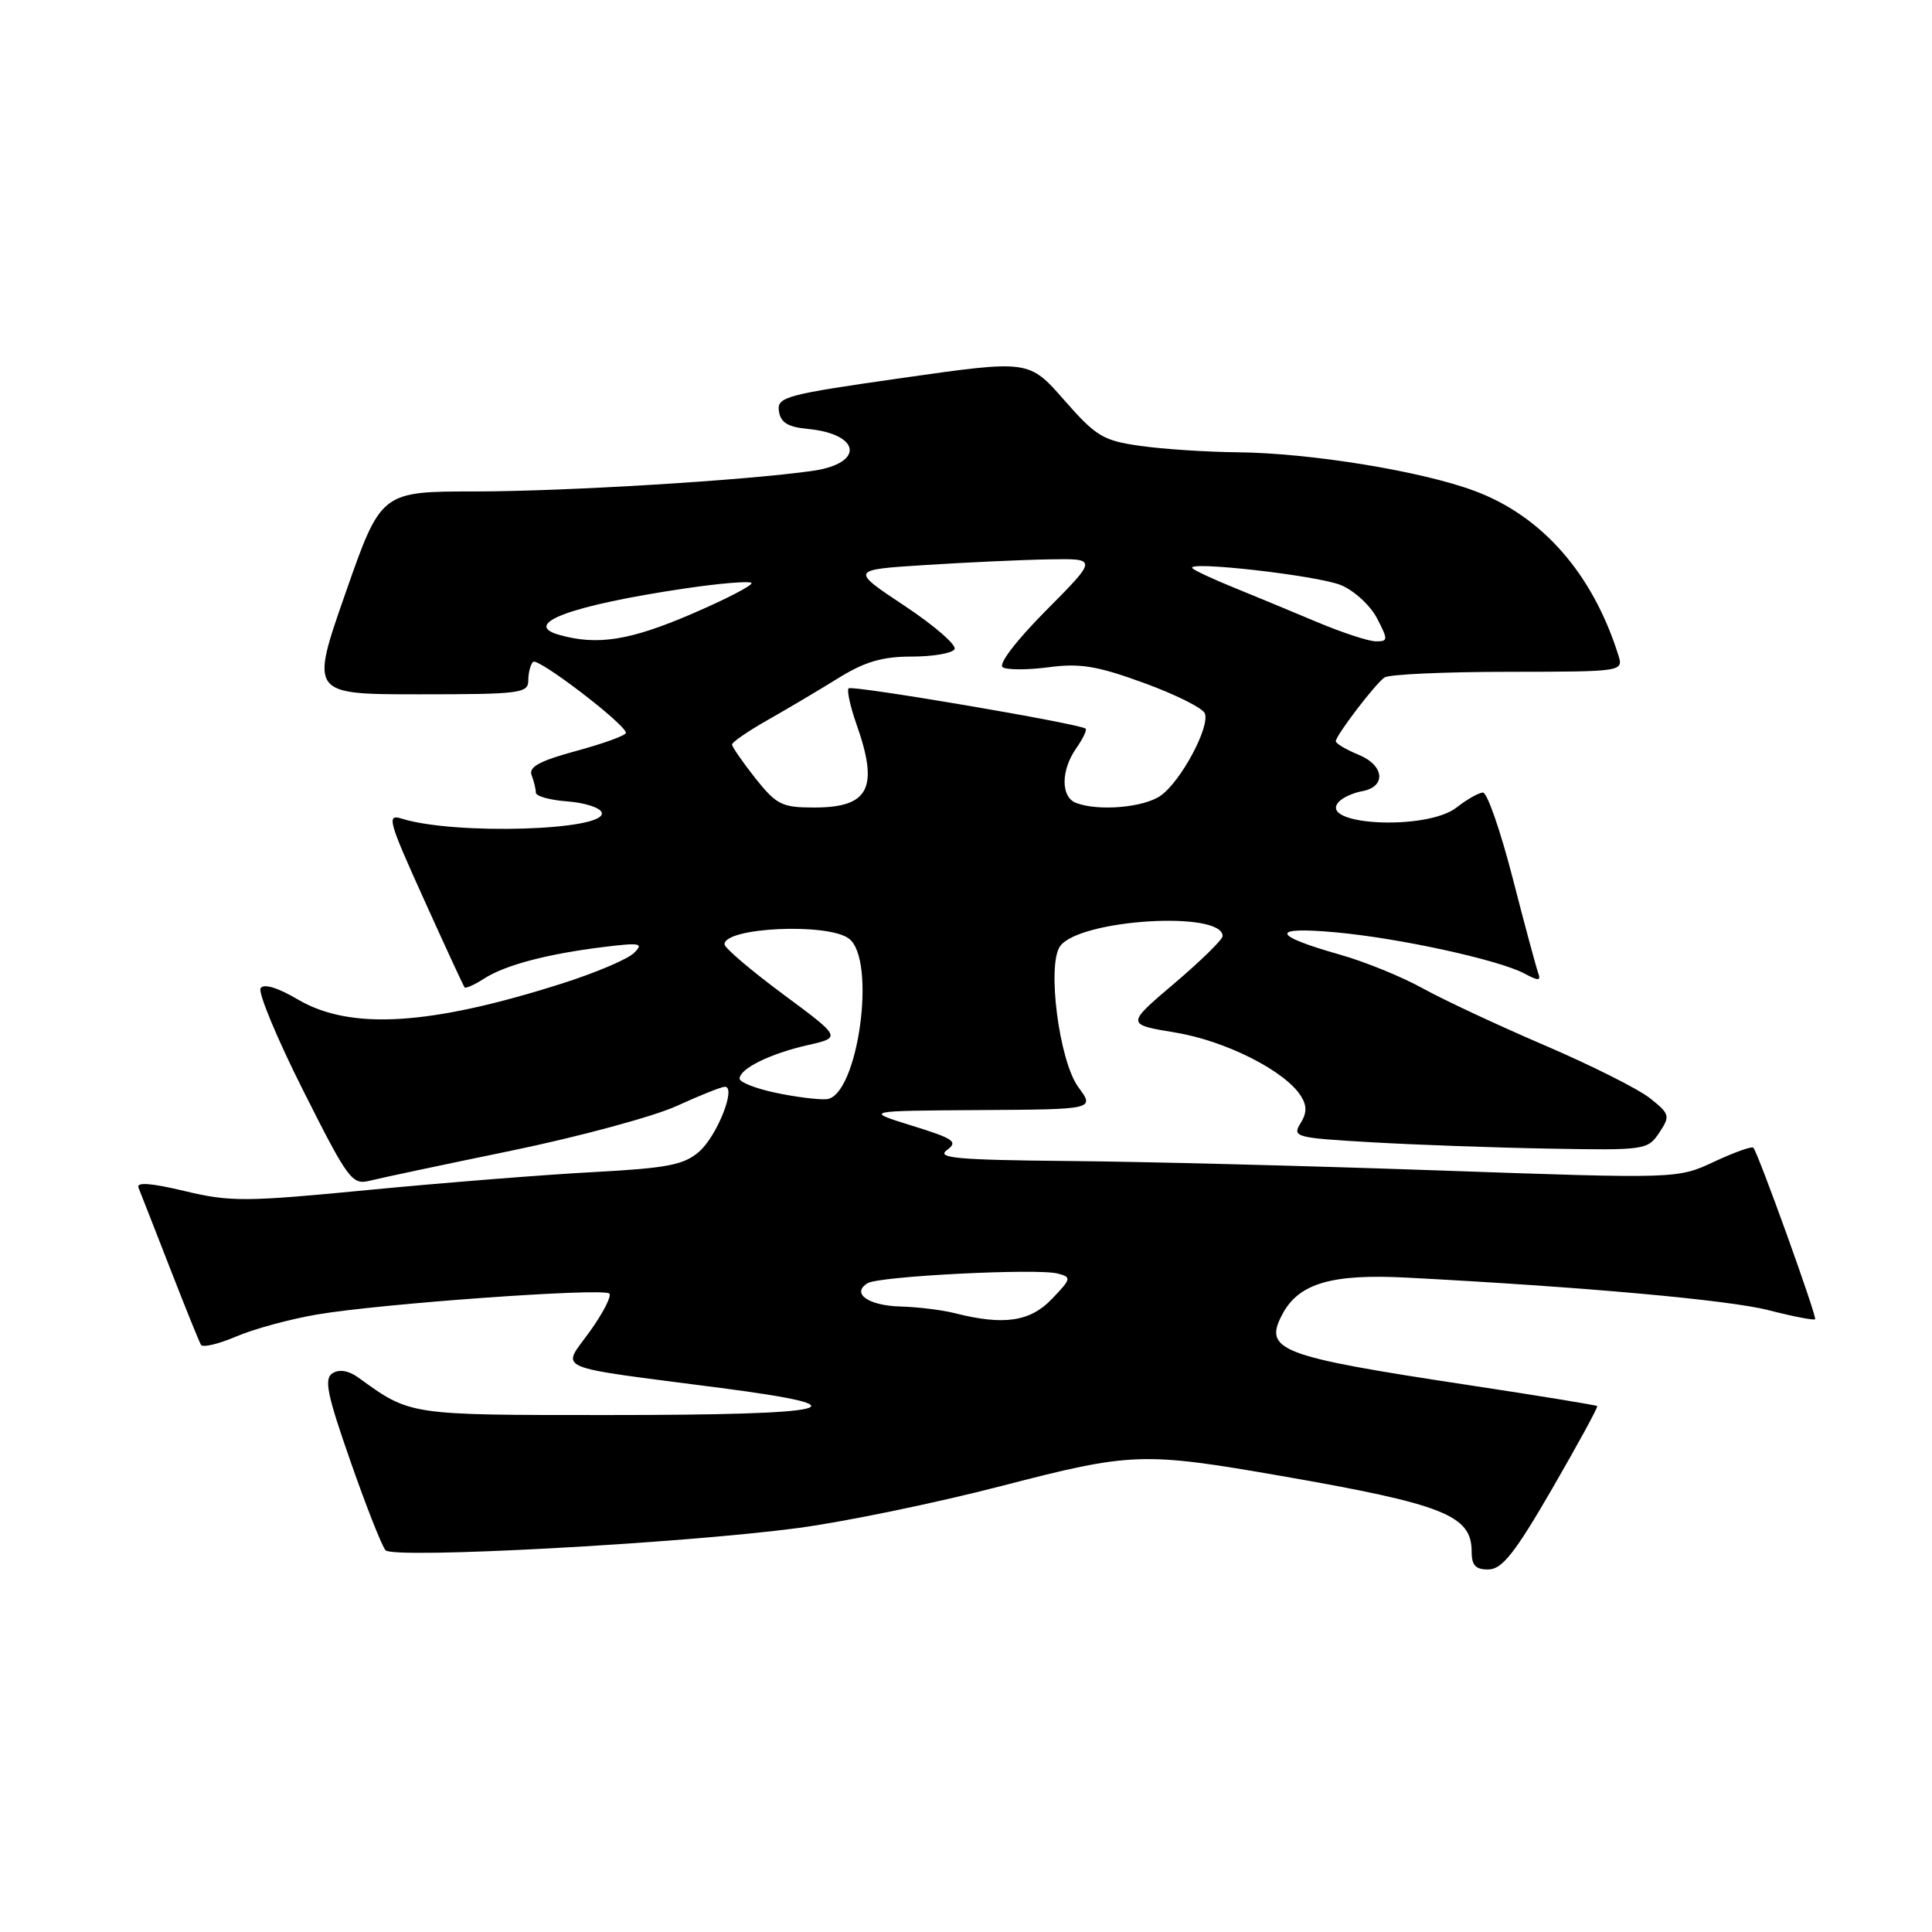 <?xml version="1.0" encoding="UTF-8" standalone="no"?>
<!DOCTYPE svg PUBLIC "-//W3C//DTD SVG 1.1//EN" "http://www.w3.org/Graphics/SVG/1.1/DTD/svg11.dtd" >
<svg xmlns="http://www.w3.org/2000/svg" xmlns:xlink="http://www.w3.org/1999/xlink" version="1.1" viewBox="0 0 256 256">
 <g >
 <path fill="currentColor"
d=" M 205.69 197.23 C 209.09 191.35 211.77 186.44 211.64 186.31 C 211.52 186.19 203.78 184.92 194.46 183.51 C 169.40 179.71 167.36 178.93 169.95 174.09 C 172.12 170.05 176.47 168.77 186.38 169.29 C 209.73 170.51 229.01 172.24 234.36 173.61 C 237.58 174.44 240.35 174.97 240.51 174.81 C 240.79 174.51 233.03 152.94 232.33 152.08 C 232.15 151.85 229.81 152.68 227.14 153.93 C 222.29 156.20 222.29 156.20 190.90 155.10 C 173.63 154.49 151.45 153.92 141.61 153.84 C 126.86 153.70 124.03 153.45 125.46 152.40 C 126.99 151.29 126.43 150.89 120.85 149.16 C 114.50 147.19 114.50 147.19 129.78 147.09 C 145.06 147.00 145.06 147.00 142.89 144.06 C 140.34 140.61 138.69 127.81 140.48 125.36 C 143.09 121.80 162.00 120.64 162.00 124.04 C 162.00 124.50 159.12 127.32 155.60 130.31 C 149.20 135.74 149.20 135.74 155.76 136.82 C 162.44 137.93 170.32 141.92 172.39 145.25 C 173.19 146.52 173.17 147.50 172.31 148.87 C 171.20 150.66 171.69 150.78 181.82 151.36 C 187.69 151.70 198.31 152.08 205.40 152.20 C 217.94 152.43 218.34 152.37 219.86 150.09 C 221.33 147.87 221.27 147.62 218.63 145.52 C 217.10 144.30 210.82 141.15 204.67 138.51 C 198.53 135.88 191.25 132.47 188.50 130.95 C 185.75 129.42 180.80 127.41 177.50 126.48 C 168.46 123.92 168.26 122.74 177.00 123.54 C 185.51 124.32 198.61 127.19 202.02 129.01 C 203.89 130.01 204.21 129.99 203.80 128.87 C 203.53 128.11 202.00 122.44 200.41 116.25 C 198.81 110.06 197.06 105.01 196.50 105.02 C 195.95 105.03 194.38 105.92 193.00 107.00 C 188.97 110.15 174.16 109.33 177.51 106.14 C 178.05 105.62 179.39 105.03 180.49 104.84 C 183.71 104.25 183.45 101.43 180.05 100.02 C 178.37 99.33 177.00 98.52 177.00 98.22 C 177.00 97.46 182.20 90.64 183.45 89.77 C 184.03 89.36 191.39 89.02 199.82 89.02 C 215.13 89.00 215.13 89.00 214.42 86.75 C 211.02 76.01 204.36 68.40 195.42 65.06 C 188.41 62.43 173.68 60.03 164.00 59.93 C 159.88 59.89 154.06 59.51 151.08 59.08 C 146.17 58.39 145.22 57.82 141.00 53.00 C 136.34 47.69 136.34 47.69 119.63 50.07 C 104.07 52.29 102.94 52.59 103.21 54.48 C 103.43 55.99 104.39 56.58 107.00 56.83 C 114.09 57.50 114.57 61.41 107.68 62.39 C 98.91 63.65 74.99 65.11 62.99 65.12 C 50.49 65.12 50.49 65.12 45.79 78.56 C 41.09 92.00 41.09 92.00 55.55 92.00 C 68.90 92.00 70.00 91.86 70.00 90.17 C 70.00 89.16 70.29 88.05 70.63 87.70 C 71.26 87.08 82.83 95.92 82.94 97.10 C 82.97 97.43 80.05 98.50 76.44 99.48 C 71.53 100.81 70.02 101.62 70.44 102.71 C 70.75 103.51 71.00 104.55 71.00 105.02 C 71.00 105.50 72.88 106.02 75.17 106.19 C 77.47 106.36 79.52 107.02 79.73 107.66 C 80.51 110.05 60.24 110.67 53.26 108.48 C 51.20 107.83 51.43 108.69 56.16 119.14 C 58.98 125.39 61.41 130.65 61.56 130.83 C 61.71 131.01 62.88 130.49 64.16 129.66 C 66.96 127.87 72.51 126.40 80.00 125.48 C 84.86 124.88 85.33 124.98 84.00 126.28 C 83.17 127.10 78.90 128.91 74.50 130.31 C 57.00 135.88 46.47 136.53 39.51 132.46 C 36.78 130.85 34.94 130.30 34.53 130.95 C 34.18 131.53 36.72 137.64 40.19 144.53 C 46.13 156.34 46.65 157.04 49.00 156.45 C 50.38 156.10 58.84 154.31 67.81 152.46 C 76.79 150.60 86.63 147.94 89.68 146.54 C 92.74 145.14 95.61 144.00 96.05 144.00 C 97.60 144.00 95.02 150.51 92.65 152.59 C 90.63 154.36 88.45 154.78 78.60 155.31 C 72.19 155.65 58.87 156.71 49.00 157.66 C 32.52 159.26 30.53 159.27 24.47 157.82 C 20.00 156.75 18.03 156.61 18.35 157.37 C 18.60 157.99 20.48 162.78 22.51 168.00 C 24.54 173.22 26.40 177.82 26.63 178.20 C 26.87 178.59 28.96 178.09 31.28 177.10 C 33.60 176.10 38.42 174.79 42.00 174.18 C 50.41 172.74 79.95 170.62 80.74 171.40 C 81.07 171.73 79.90 174.00 78.14 176.45 C 74.40 181.66 72.75 180.95 95.50 183.91 C 115.20 186.47 110.91 187.50 80.50 187.50 C 54.06 187.50 54.41 187.55 47.49 182.54 C 46.23 181.62 44.97 181.40 44.08 181.95 C 42.91 182.68 43.31 184.68 46.45 193.66 C 48.53 199.62 50.62 204.92 51.09 205.42 C 52.17 206.59 90.25 204.53 105.74 202.47 C 111.92 201.65 124.07 199.14 132.74 196.89 C 149.96 192.43 151.41 192.38 169.82 195.58 C 191.28 199.32 195.00 200.79 195.00 205.57 C 195.00 207.43 195.52 207.99 197.25 207.96 C 199.04 207.93 200.76 205.75 205.69 197.23 Z  M 126.50 174.00 C 124.85 173.58 121.61 173.18 119.31 173.12 C 115.04 173.00 112.76 171.38 114.96 170.03 C 116.46 169.10 137.43 168.04 140.15 168.75 C 142.01 169.23 141.96 169.43 139.37 172.13 C 136.49 175.14 132.99 175.65 126.50 174.00 Z  M 102.75 144.79 C 100.14 144.24 98.00 143.40 98.00 142.93 C 98.00 141.61 102.03 139.62 107.00 138.49 C 111.50 137.47 111.50 137.47 103.75 131.73 C 99.49 128.57 96.00 125.60 96.00 125.12 C 96.00 122.89 109.60 122.26 112.46 124.35 C 116.22 127.09 113.68 145.34 109.50 145.65 C 108.40 145.73 105.36 145.35 102.75 144.79 Z  M 100.08 103.11 C 98.39 100.96 97.00 98.96 97.00 98.65 C 97.00 98.34 99.14 96.87 101.75 95.39 C 104.36 93.91 108.56 91.42 111.09 89.85 C 114.57 87.69 116.91 87.00 120.78 87.00 C 123.59 87.00 126.15 86.57 126.48 86.03 C 126.81 85.50 123.83 82.91 119.87 80.28 C 112.67 75.50 112.67 75.50 122.58 74.87 C 128.04 74.52 135.41 74.18 138.97 74.12 C 145.45 74.00 145.45 74.00 138.62 80.88 C 134.62 84.91 132.24 88.03 132.87 88.42 C 133.45 88.78 136.20 88.78 138.98 88.41 C 143.10 87.86 145.41 88.24 151.59 90.50 C 155.76 92.02 159.38 93.83 159.65 94.53 C 160.34 96.34 156.45 103.57 153.79 105.43 C 151.54 107.01 145.53 107.52 142.58 106.39 C 140.55 105.61 140.56 102.08 142.60 99.16 C 143.48 97.90 144.05 96.73 143.85 96.55 C 143.12 95.90 112.91 90.76 112.45 91.21 C 112.19 91.47 112.66 93.61 113.49 95.97 C 116.48 104.43 115.17 107.00 107.88 107.00 C 103.60 107.00 102.89 106.64 100.08 103.11 Z  M 74.12 84.13 C 68.96 82.69 75.70 80.20 90.79 77.97 C 95.35 77.29 99.30 76.97 99.57 77.24 C 99.84 77.51 96.26 79.37 91.61 81.37 C 83.45 84.87 79.17 85.55 74.12 84.13 Z  M 174.50 82.42 C 171.20 81.03 166.25 78.98 163.50 77.86 C 160.75 76.75 158.28 75.59 158.00 75.30 C 157.01 74.26 174.57 76.25 177.68 77.53 C 179.43 78.25 181.58 80.23 182.46 81.92 C 183.95 84.80 183.94 85.00 182.28 84.98 C 181.30 84.96 177.80 83.81 174.50 82.42 Z "/>
</g>
</svg>